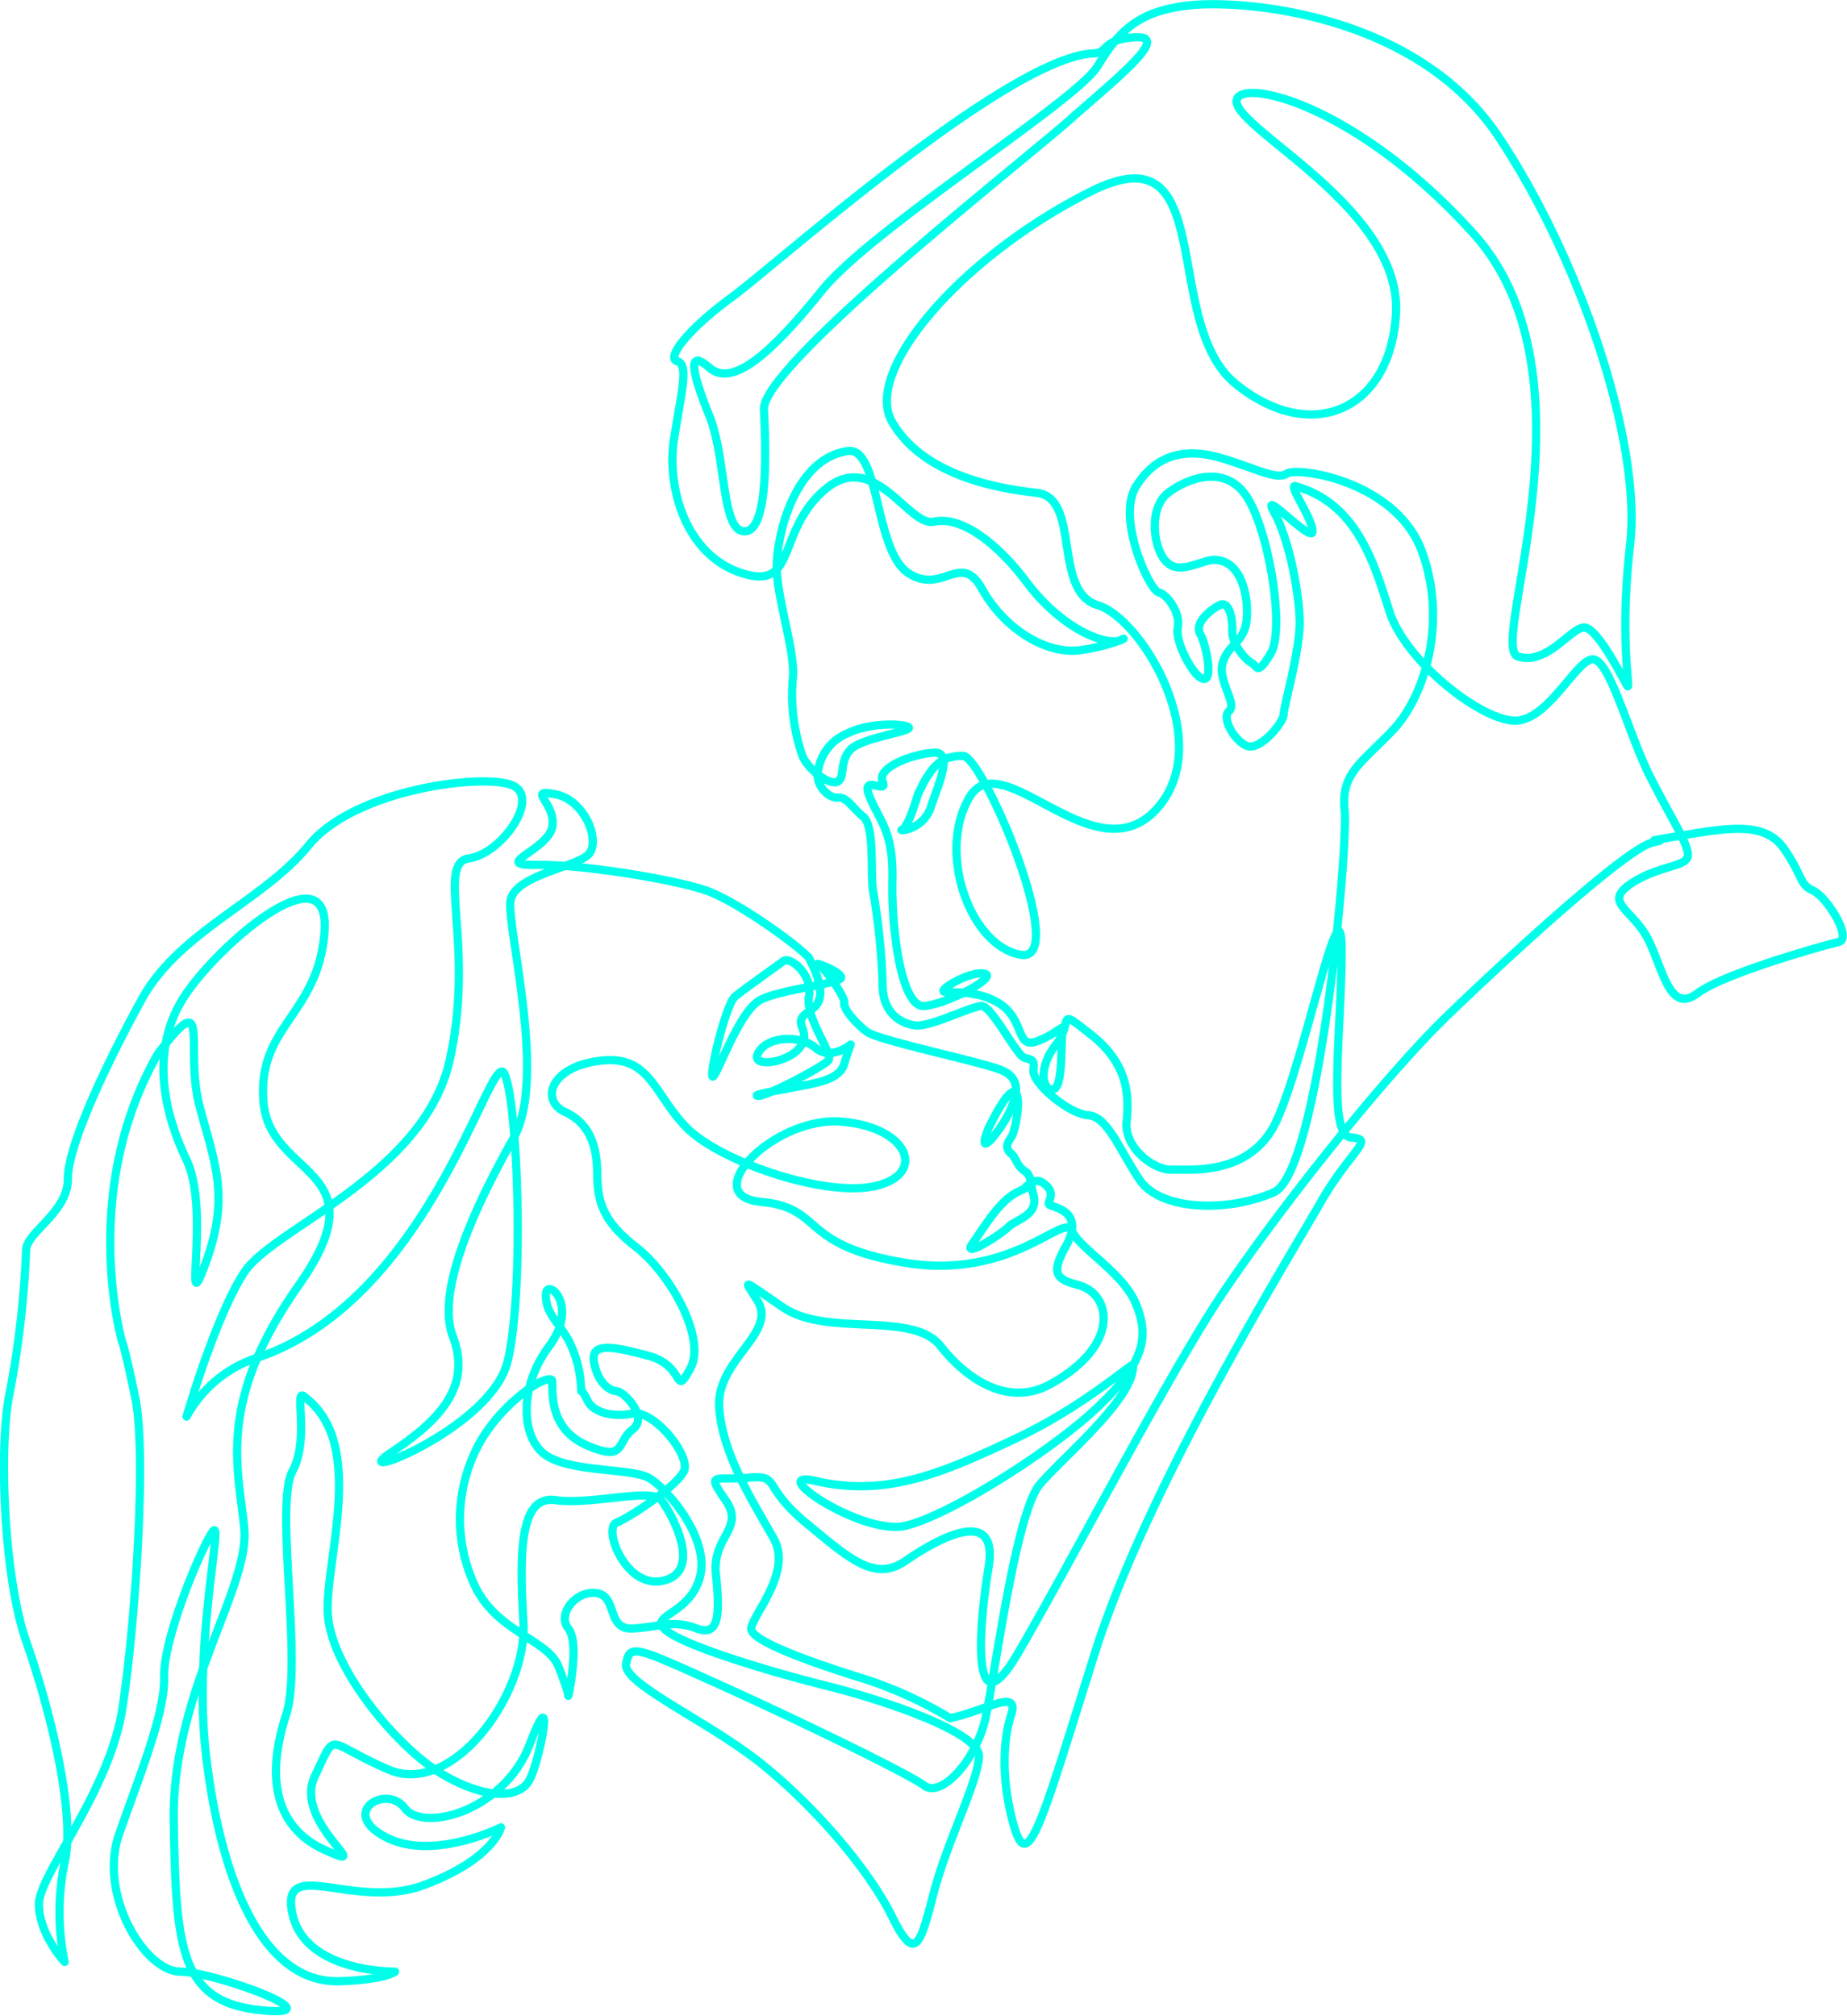 <svg xmlns="http://www.w3.org/2000/svg" width="224" height="244.5" viewBox="0 0 224 244.5">
  <defs>
    <style>
      .cls-1 {
        fill: none;
        stroke: #00ffea;
        stroke-linecap: round;
        stroke-linejoin: round;
        stroke-width: 1px;
        fill-rule: evenodd;
      }
    </style>
  </defs>
  <path id="Kształt_18" data-name="Kształt 18" class="cls-1" d="M806.194,254.421c1.329,3.127,2.855,4.168,2.724,10.116s1.1,15.452,3.891,15.174,8.691-3.418,7.393-3.89-4.636,1.25-5.058,1.945,3.34-.4,6.614,1.556,2.076,5.628,4.669,4.67,3.341-2.349,3.113-1.168,0.131,6.892-1.167,7-1.815-2.641.389-5.448-0.161-4.683,4.28-1.167,4.605,7.281,4.28,10.506,3.34,5.919,5.447,5.836,8.593,0.764,12.062-4.669,8.5-31.725,8.559-22.178-1.814,22.747,1.168,22.956-0.064,1.445-3.891,8.171-20.88,34.225-27.236,54.472-8.04,26.736-9.728,21.011-1.328-10.811-.389-13.618-2.106-1.182-4.669-.389a22.63,22.63,0,0,1-2.723.778,49.322,49.322,0,0,0-10.117-4.669c-5.286-1.639-14.168-4.586-14.007-6.225s5-6.824,2.724-10.895-6.289-10.228-6.615-15.953,7.037-8.963,4.669-12.839c-1.679-2.749-2.2-2.836,3.113.778s15.694,0.375,19.065,4.669c3.081,3.924,8.113,7.428,13.229,4.669,8.617-4.648,7.573-10.961,3.5-12.062-2.465-.666-3.515-1.183-1.556-4.669,2.453-4.365-1.522-4.737-1.946-5.058s0.8-1.19-.389-2.335c-1.111-1.07-1.716-.408-2.334,0s0.992-.233-1.167.779-4.066,4.279-5.448,6.225,3.249-.934,4.28-1.946,3.74-1.44,3.113-3.89c-0.535-2.092-.233-1.917-0.778-2.724-1.44-.905-1.216-1.731-1.946-2.335-0.379-.313-0.836-0.856,0-1.945s2.2-11.128-2.723-1.167c-1.654,4.2,1.342.389,2.334-1.556s1.887-4.358-.778-5.448-14.921-3.579-16.342-4.669-2.859-2.8-2.723-3.5-2.471-4.357-3.113-4.669,2.51,0.779,2.724,1.557-7.062,1.4-9.728,2.723-5.349,9.416-5.836,9.338,1.576-8.793,2.724-9.727,5-3.657,5.836-4.28,3.6,1.635,3.113,4.28,3.054,7,2.334,7.782-7.606,4.436-8.56,4.28,5.078-1.089,7-1.556,3.132-1.09,3.5-2.335,0.778-2.335.778-2.335-2.393,2.024-4.28.39-6.05-1.4-7,.778,6.946,0.545,5.448-3.113c-1.343-3.035,4.766-.856.778-8.56-1.343-1.556-8.7-6.848-12.451-8.171s-15-3.19-20.622-3.112,1.5-1.79,1.946-4.67-3.249-4.591.389-3.89,5.622,5.914,3.891,7.392-8.774,2.491-9.338,5.448,4.455,21.555.389,28.792-9.6,18.313-7.393,24.124-1.174,9.882-7.393,14.007,11.926-2.7,14.008-10.9,1.29-31.879-.39-35.018-8.955,27.781-30.348,34.629a15.043,15.043,0,0,0-8.171,7s3.5-12.166,7-17.509,21.783-11.777,24.9-25.68-1.693-23.968,2.334-24.513,8.943-7.626,5.059-8.949-19.072.675-24.513,7.393-15.7,10.4-20.233,18.676-8.955,17.8-8.949,21.789-4.934,6.381-5.058,8.56a116.643,116.643,0,0,1-1.945,17.12c-1.42,6.329-.785,22.593,1.945,30.349s6.089,20.777,4.669,26.847a29.642,29.642,0,0,0,0,12.062s-3.119-3.346-3.112-7,8.553-13.592,10.116-23.734,2.976-30.972,1.556-37.742-1.556-6.614-1.556-6.614-5.324-18.132,4.28-35.018c6.621-8.716,3.236-.752,5.058,6.225s3.755,10.921.778,19.066,0.642-6.2-2.334-12.451-4.416-13.852,0-20.233,17.5-17.483,16.73-7.392-8.177,11.309-7.392,20.621,14.39,7.808,4.28,22.178-7.27,22.334-6.615,29.571S721.5,363,721.762,378.54s0.772,21.944,10.506,22.956-5.454-4.643-9.728-4.669-9.993-9.312-7.392-16.731,5.57-14.629,5.447-19.065,4.274-15.149,5.836-17.509-2.341,13.125-.778,26.847,6.219,27.651,15.953,27.625c5.843-.155,7-1.167,7-1.167s-10.9.156-12.45-7,7.516-.363,15.952-3.5,9.338-7,9.338-7-8.307,4.176-14.007,1.167,0.123-6.458,2.335-3.5,12.055,0.415,15.174-7.782,1.291,1.712,0,4.28-5.713,2.36-10.894-.778-13.366-12.814-13.618-19.455,4.662-20.466-2.724-26.069c-1.55-1.582.642,4.825-1.556,8.949s1.29,23.242-.779,29.571-2.081,13.255,4.669,16.342-3.9-3.217-1.167-8.949,1.161-4.125,8.949-.778,16.854-9.183,16.342-17.9-0.4-15.408,3.891-14.786,11.666-1.53,12.84,0,5.051,8.456.389,9.727-7.529-6.329-5.836-7,7.256-4.384,8.17-6.226-3.638-7.5-6.225-7-4.805-.234-5.447-1.557-0.778-1.167-.778-1.167a14.179,14.179,0,0,0-1.557-6.225c-1.55-2.62-2.73-3.217-2.723-5.448s4.143,1.194.389,6.226-3.379,11.18-.389,13.229,10.369,1.582,12.45,2.723,7.516,7.289,6.226,12.062-6.706,4.591-3.891,6.615,13.4,5.109,19.454,6.614,18.456,5.5,18.288,8.56-3.853,10.3-5.448,16.342-2.166,9-5.058,3.112-9.559-13.566-15.953-18.676-16.822-9.675-16.341-12.061,0.946-2.154,10.894,2.334,23.254,10.946,25.291,12.451,6.264-3.061,7.393-8.171,3.67-24.98,6.614-28.4,11.452-10.454,11.284-14.4c-0.039-.5-5.668,4.851-14.4,8.949s-15.491,7.054-24.123,5.059c-6.3-1.458,5.615,6.666,10.894,5.447s17.678-9.028,23.346-14.4,6.264-8.508,4.669-12.45-6.836-6.693-7.782-8.949-7.224,6.017-20.233,3.891-9.738-6.654-17.509-7.393,1.595-10.35,9.728-9.727,10.446,6.283,4.28,7.781-18.931-2.957-22.956-7-4.413-8.891-10.506-8.171-7.33,4.824-4.28,6.225,3.856,4.241,3.891,7.393,0.451,5.7,4.669,8.949,8.622,11.147,6.615,14.785-0.522-.33-5.059-1.556-7.038-1.6-6.614.778,1.813,3.463,2.724,3.5,3.953,3.171,1.945,4.669-0.716,3.949-5.447,1.946-4.218-6.557-4.28-7.782-5.385,1.809-8.56,7a19.109,19.109,0,0,0-.778,17.9c2.758,5.584,8.816,6.381,10.116,9.728s1.167,3.5,1.167,3.5,1.424-6.361,0-8.17,1.035-4.708,3.5-4.28,1.132,4.435,4.28,4.28,4.926-1.109,7.782,0,2.787-2.029,2.334-6.615,3.564-5.486,1.167-8.949-1.3-2.373,2.724-2.724,1.59,0.959,7,5.448,8.4,7.183,12.061,4.669,11.415-7.018,10.117.778-2.009,19.829,3.5,10.5,18.028-33.378,24.512-43.189,19.683-26.569,27.625-34.239,21.823-20.345,24.9-21.011-3.176.277,3.113-.778,10.539-1.766,12.84,1.556,1.784,4.266,3.5,5.058,4.8,5.822,3.112,6.226-13.876,3.779-17.12,6.225-4.052-2.349-5.836-6.225-5.706-4.684-2.335-7,6.94-2.057,7-3.5-2.2-4.78-4.669-9.727-4.636-13.34-6.615-14.007-5.511,7.475-9.727,7.393-13.293-7.31-15.174-13.229-3.955-13.049-11.284-15.175c-1.3-.569,1.979,3.876,1.946,5.447s-6.484-5.558-4.669-2.334,3.049,9.713,3.112,13.229-1.912,10.2-1.945,11.283-2.787,4.266-4.28,3.891-3.371-3.419-2.335-4.28-1.425-3.711-.778-5.836,2.076-2.252,2.724-4.28,0.131-8.769-4.28-8.171c-2.271.6-4.052,1.639-5.447,0s-2.01-6.337.389-8.171,7.134-3.613,9.727.778,4.411,15.841,2.724,18.677-1.621,1.542-2.335,1.167-2.4-2.252-2.334-3.891-0.453-3.711-1.557-3.113-3.079,2.126-2.334,3.5,1.589,5.627.389,5.447-3.469-4.489-3.113-6.225-1.231-4-2.334-4.28-5.122-8.964-2.724-12.84,5.967-4.684,10.116-3.5,6.94,2.807,8.171,1.946,13.165,0.861,16.342,9.338,0.422,17.689-3.5,21.789-6.289,5.238-5.836,9.727-3.08,43.855-8.56,46.3-13.78,2.32-16.342-1.557-3.857-7.6-6.225-7.781-6.776-3.906-6.615-5.448-0.258-1.181-1.167-1.556-3.858-6.143-5.058-6.226-6.29,2.612-8.171,2.335-3.955-1.668-3.891-5.058a80.893,80.893,0,0,0-1.167-11.284c-0.326-2.028.228-7.8-1.168-8.949s-2.009-2.446-3.112-2.334-2.885-1.571-2.335-3.5a5.789,5.789,0,0,1,3.5-4.28c2.4-1.25,6.551-1.279,7.393-.778s-5.609,1.25-7,2.723-0.647,3.39-1.556,3.891-3.469-1.279-4.28-3.113a22.522,22.522,0,0,1-1.168-9.338c0.356-3.1-1.814-9.352-1.945-13.229s2.076-13.438,8.56-14.4c3.955-.666,3.243,12.047,7.393,14.786s6.356-2.739,8.949,1.945,7.718,8.059,12.061,7.393,5.967-1.863,4.669-1.168a1.606,1.606,0,0,1-.714.116c-2.573-.006-7.084-2.468-10.569-7.119-3.925-5.238-8.235-8.088-11.284-7.393s-7.262-8.964-13.229-3.891-3.273,12.339-10.116,10.117-9.11-10.52-8.171-16.342,1.784-8.964.389-9.338,1.2-3.808,6.615-7.782,33.689-29.293,43.967-29.571c1.717-.083.909-1.765,5.058-1.945s-2.2,4.849-8.171,10.116-37.222,29.751-36.963,35.018,0.519,14.771-2.335,14.785-2.2-8.866-4.28-14.007-2.787-8.282,0-5.836,7.524-1.766,13.618-9.338,30.869-22.971,33.462-27.236,4.9-6.727,11.283-7.393,27.367,0.958,37.353,15.953,17.348,37.143,15.952,49.414,0.229,18.175-.389,17.12-3.468-6.727-5.058-7-4.538,4.655-8.171,3.5,10.247-34.06-5.447-51.36-30.9-19.274-28.4-15.174,19.682,13.117,19.065,24.9-10.277,16.035-19.454,8.559-1.912-31.141-17.509-23.345-27.787,21.775-24.124,28.015,12.1,7.961,17.509,8.559,1.882,11.95,7.393,13.618,14.527,17.009,7,24.9-18.642-8.283-22.567-1.556,0.131,17.98,6.226,19.065-4.539-24.138-7-24.124-3.76.959-5.447,4.67c-0.812,2.64-1.426,4.071-1.946,4.28s2.563,0.083,3.5-2.724,2.757-6.726.389-6.614-6.97,1.736-6.225,3.5S804.866,251.294,806.194,254.421Z" transform="translate(-700.688 -157.688)"/>
</svg>
